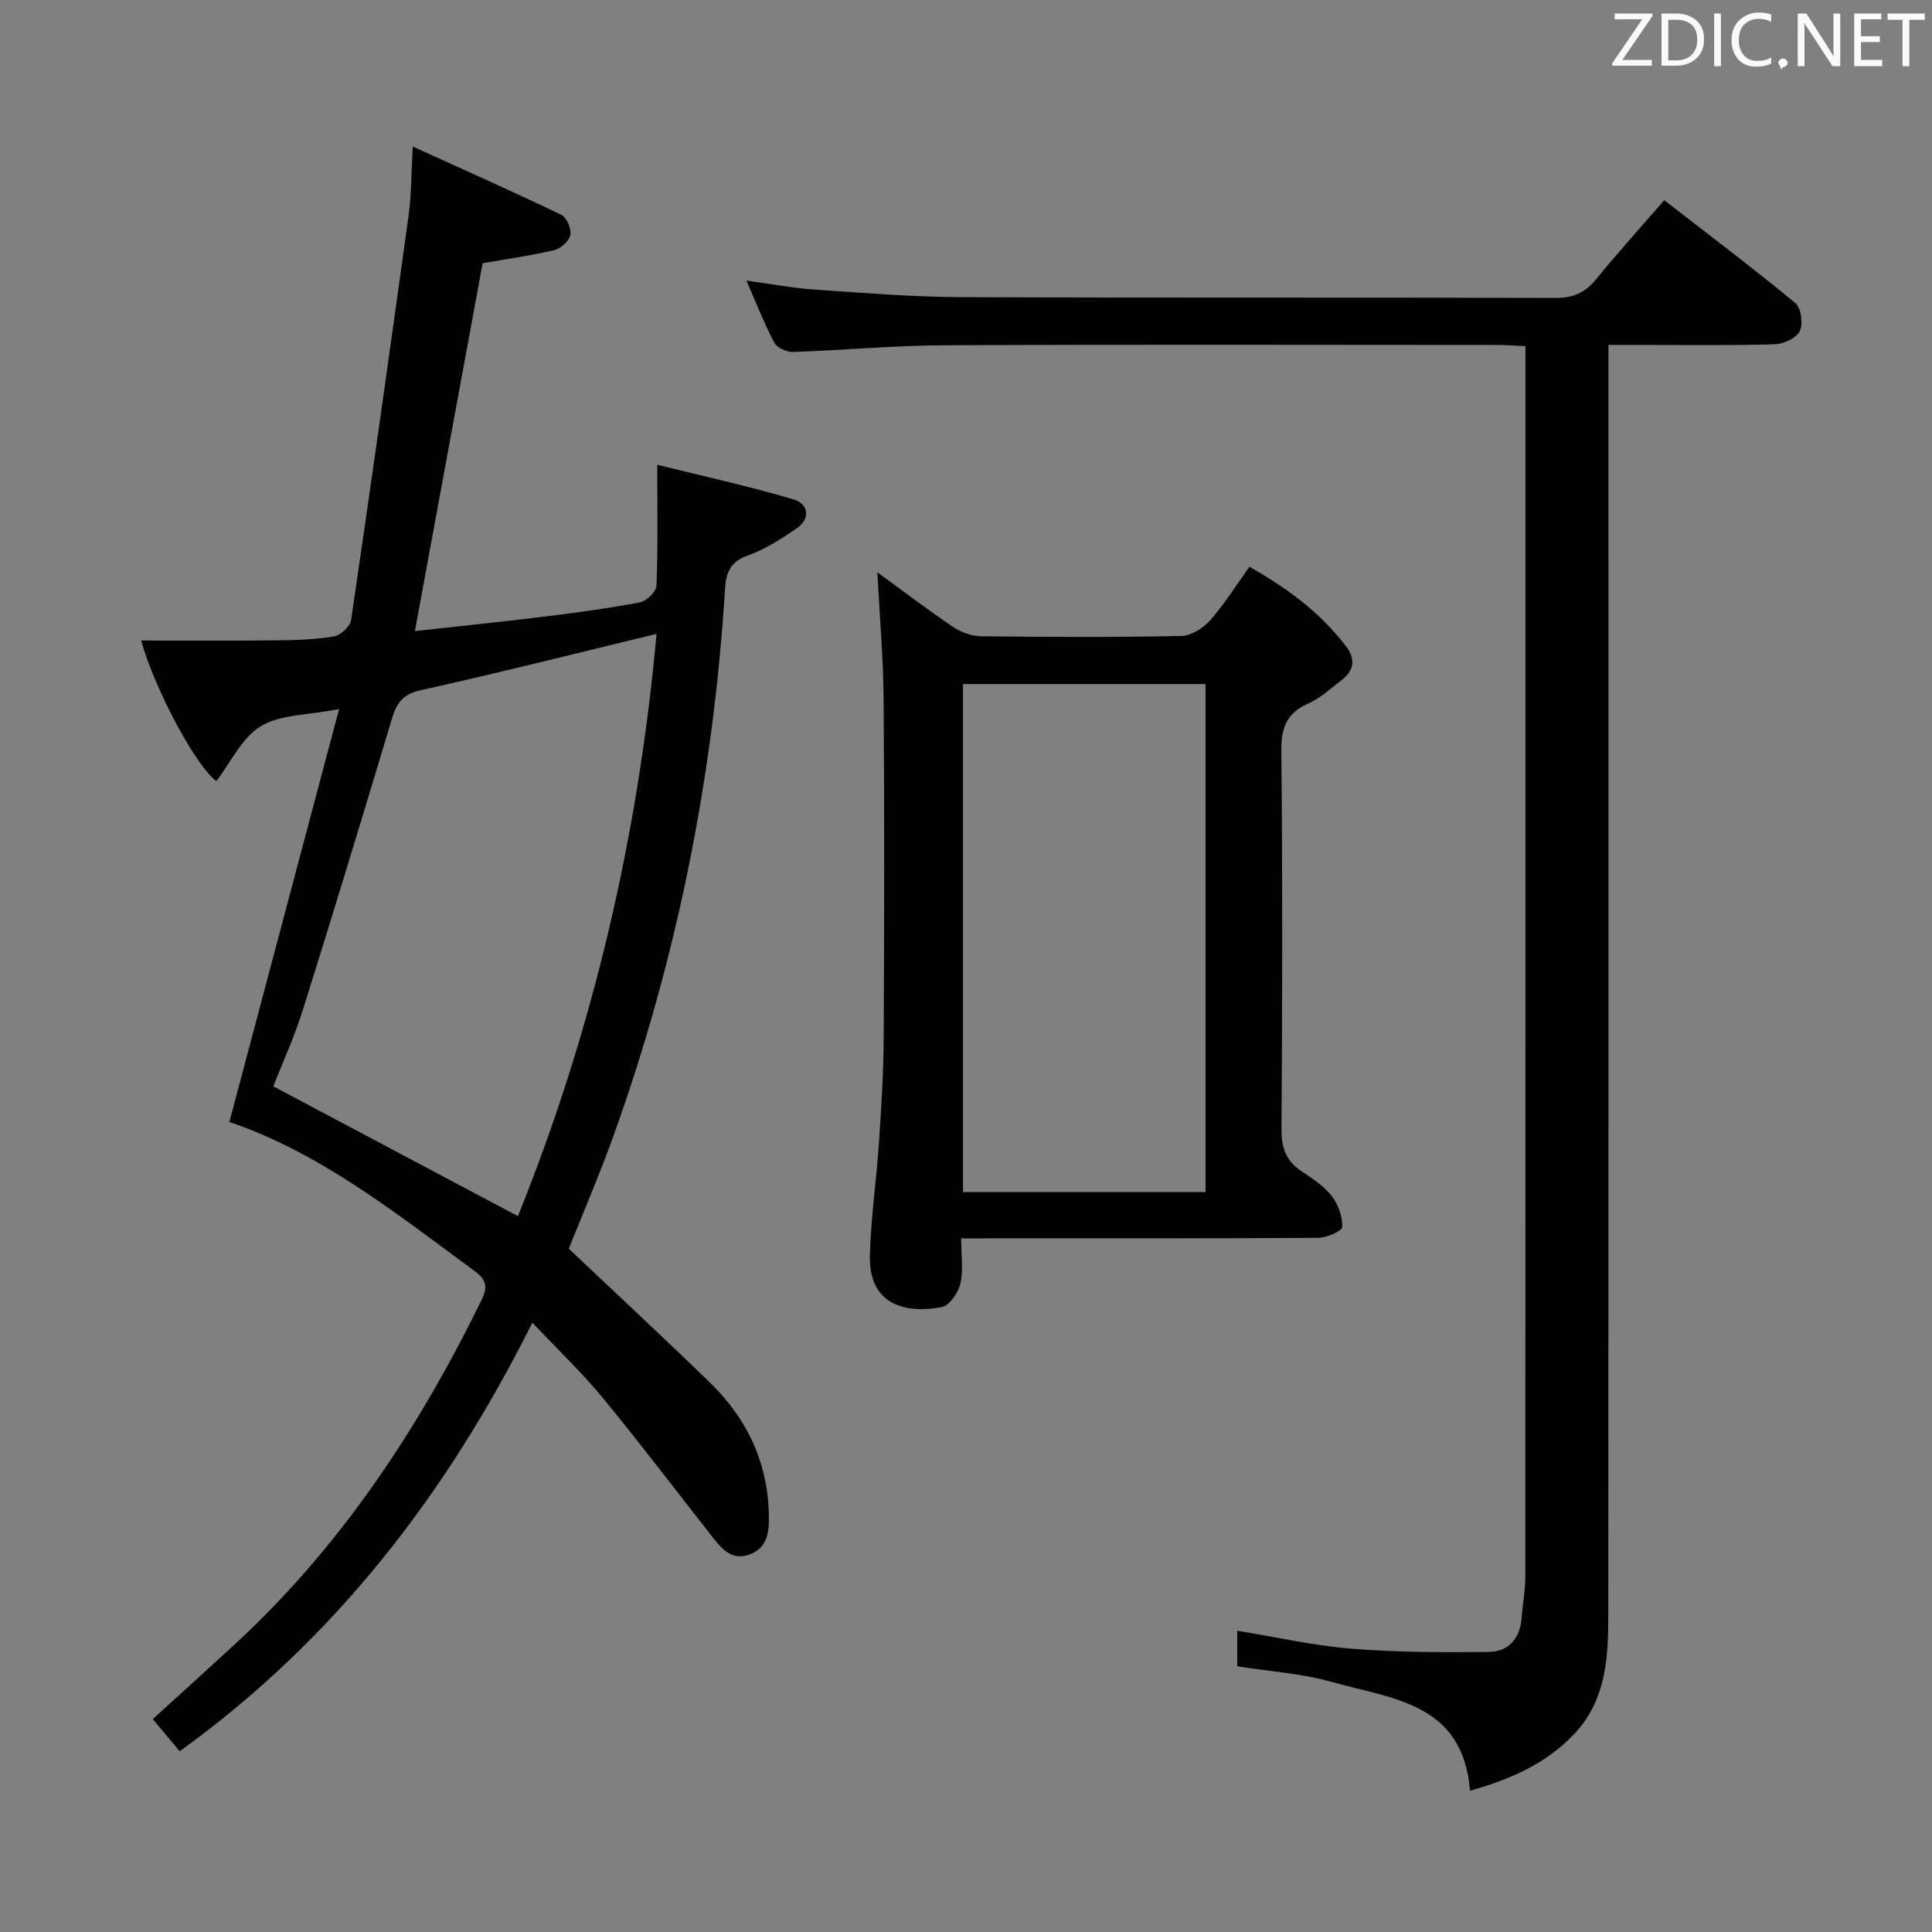 <svg enable-background="new 0 0 400 400" viewBox="0 0 400 400" xmlns="http://www.w3.org/2000/svg"><rect x="0" y="0" width="400" height="400" fill="#808080" stroke="none"/><path d="m47.49 232.29c7.56-28.44 14.95-56.28 22.72-85.49-6.57 1.29-12.2 1.11-16.23 3.56-3.91 2.38-6.19 7.46-9.18 11.35-4.1-2.92-12.65-18.67-15.58-29.1 9.49 0 18.75.07 28.02-.03 3.98-.04 8.01-.16 11.92-.82 1.37-.23 3.34-2.06 3.53-3.38 4.11-27.91 8.05-55.85 11.91-83.8.58-4.18.53-8.46.86-14.24 11.03 5.02 20.98 9.43 30.78 14.15 1.1.53 2.09 2.89 1.84 4.15-.25 1.25-1.97 2.82-3.31 3.14-4.83 1.15-9.77 1.83-14.85 2.72-4.61 25.05-9.25 50.26-14.02 76.16 9.19-1.02 18.06-1.92 26.9-3.01 6.59-.81 13.18-1.7 19.69-2.94 1.36-.26 3.38-2.21 3.43-3.44.31-7.92.16-15.85.16-25.04 9.48 2.35 18.94 4.42 28.2 7.16 3.13.93 3.64 3.97.58 6.06-3.13 2.14-6.42 4.26-9.95 5.52-3.64 1.3-4.58 3.41-4.8 6.98-2.42 38.83-9.95 76.64-23.12 113.28-2.91 8.11-6.34 16.03-9.23 23.3 9.87 9.34 19.6 18.37 29.13 27.62 7.98 7.74 12.35 17.15 12.3 28.45-.01 3.23-.62 6.01-4.04 7.25-3.32 1.2-5.39-.77-7.2-3.07-7.71-9.78-15.23-19.73-23.14-29.35-4.32-5.25-9.28-9.97-14.59-15.59-17.68 35.38-40.85 65.55-73.02 88.74-1.8-2.15-3.58-4.28-5.57-6.66 5.72-5.21 11.22-10.19 16.69-15.21 22.14-20.36 38.38-44.93 51.49-71.79 1.76-3.6-.31-4.85-2.4-6.39-15.92-11.76-31.53-24.01-49.92-30.24zm88.44-101.05c-16.92 4.09-32.8 8.11-48.79 11.65-3.73.83-5.02 2.63-6 5.92-6.04 20.16-12.16 40.3-18.47 60.37-1.81 5.76-4.36 11.3-6.09 15.73 17.17 9.11 33.75 17.91 50.65 26.88 15.56-38.58 24.91-78.68 28.7-120.55z" fill="#010100"/><path d="m315.83 71.67c-2.22-.1-4-.25-5.79-.25-38.17-.01-76.33-.12-114.5.06-10.46.05-20.91 1.04-31.38 1.39-1.3.04-3.3-.88-3.86-1.94-2.08-3.94-3.7-8.12-5.76-12.84 5.07.69 9.54 1.55 14.05 1.86 10.11.69 20.24 1.53 30.37 1.57 41 .17 82 .02 123 .17 3.72.01 6.22-1.08 8.51-3.89 4.41-5.41 9.1-10.59 14.1-16.35 9.2 7.14 18.32 14.02 27.12 21.28 1.2.99 1.66 4.3.94 5.81-.69 1.44-3.34 2.69-5.16 2.74-9.49.27-19 .13-28.5.13-1.8 0-3.6 0-5.96 0v6.33c0 85.83.03 171.67-.04 257.5-.01 8.53-.67 17.05-7.06 23.78-5.79 6.1-13.08 9.34-21.56 11.73-1.46-18.26-16.18-18.99-28.45-22.48-6.32-1.8-13.03-2.21-19.74-3.28 0-2.44 0-4.7 0-7.36 8.07 1.31 15.83 3.08 23.68 3.72 9.4.76 18.88.76 28.32.67 4.17-.04 6.57-2.77 6.88-7.1.2-2.81.76-5.61.76-8.42.04-83.17.03-166.33.03-249.5 0-1.62 0-3.25 0-5.33z" fill="#010100"/><path d="m199 256.41c0 3.5.48 6.57-.17 9.37-.44 1.87-2.27 4.54-3.85 4.84-7.4 1.39-15.15-.33-14.88-10.72.2-7.79 1.36-15.55 1.88-23.33.49-7.3.95-14.61.98-21.92.12-23.33.16-46.66-.02-70-.07-8.58-.83-17.16-1.29-26.16 5.15 3.75 10.26 7.65 15.57 11.24 1.66 1.12 3.87 1.97 5.85 2 13.83.17 27.67.22 41.49-.06 2.04-.04 4.53-1.6 5.96-3.21 2.95-3.33 5.33-7.17 8.16-11.11 7.8 4.4 14.68 9.46 20.01 16.47 1.97 2.59 1.7 4.96-.87 6.94-2.24 1.72-4.39 3.75-6.92 4.87-4.47 1.97-5.65 4.95-5.61 9.74.26 26.16.21 52.33.03 78.49-.03 3.93 1.05 6.62 4.29 8.74 2.22 1.45 4.55 3.01 6.14 5.06 1.33 1.73 2.24 4.26 2.14 6.38-.04.86-3.24 2.23-5.01 2.24-22.5.15-45 .1-67.5.1-1.97.03-3.93.03-6.38.03zm50.6-9.61c0-35.33 0-70.19 0-105.18-17 0-33.66 0-50.22 0v105.18z" fill="#010100"/><g fill="#fafafb"><path d="m342.2 3.2-6.3 9.2h6.1v1.2h-8.2v-.5l6.2-9.1h-5.7v-1.2h7.8v.4z"/><path d="m344 13.7v-10.9h3.1c1.6 0 3 .5 4.1 1.4 1.1 1 1.6 2.2 1.6 3.9s-.5 3-1.6 4-2.5 1.5-4.2 1.5h-3zm1.4-9.6v8.4h1.6c1.4 0 2.5-.4 3.2-1.1.8-.8 1.2-1.8 1.2-3.2s-.4-2.4-1.2-3.1-1.8-1-3.1-1z"/><path d="m356.3 2.8v10.9h-1.4v-10.9z"/><path d="m366.6 13.2c-.8.4-1.8.6-3 .6-1.6 0-2.8-.5-3.7-1.5s-1.4-2.3-1.4-3.9c0-1.7.5-3.2 1.6-4.2s2.4-1.6 4-1.6c1 0 1.9.1 2.6.4v1.5c-.8-.4-1.6-.6-2.6-.6-1.2 0-2.2.4-3 1.2s-1.1 1.9-1.1 3.3c0 1.3.4 2.3 1.1 3.1s1.6 1.1 2.8 1.1c1.1 0 2-.2 2.8-.7v1.3z"/><path d="m368.2 13c0-.3.1-.5.3-.6.2-.2.4-.3.6-.3.3 0 .5.1.7.3s.3.4.3.6-.1.5-.3.6c-.2.2-.4.3-.7.3-.3 1-.5-.1-.6-.3-.2-.2-.3-.4-.3-.6z"/><path d="m381.1 13.7h-1.7l-5.5-8.4c-.2-.2-.3-.5-.4-.7 0 .2.1.8.1 1.5v7.6h-1.4v-10.9h1.8l5.3 8.3c.3.4.4.6.4.8 0-.3-.1-.8-.1-1.6v-7.5h1.4v10.9z"/><path d="m389.7 13.7h-5.8v-10.9h5.6v1.2h-4.2v3.5h3.9v1.2h-3.9v3.7h4.4z"/><path d="m398.4 4.1h-3.1v9.6h-1.4v-9.6h-3.1v-1.3h7.7v1.3z"/></g></svg>